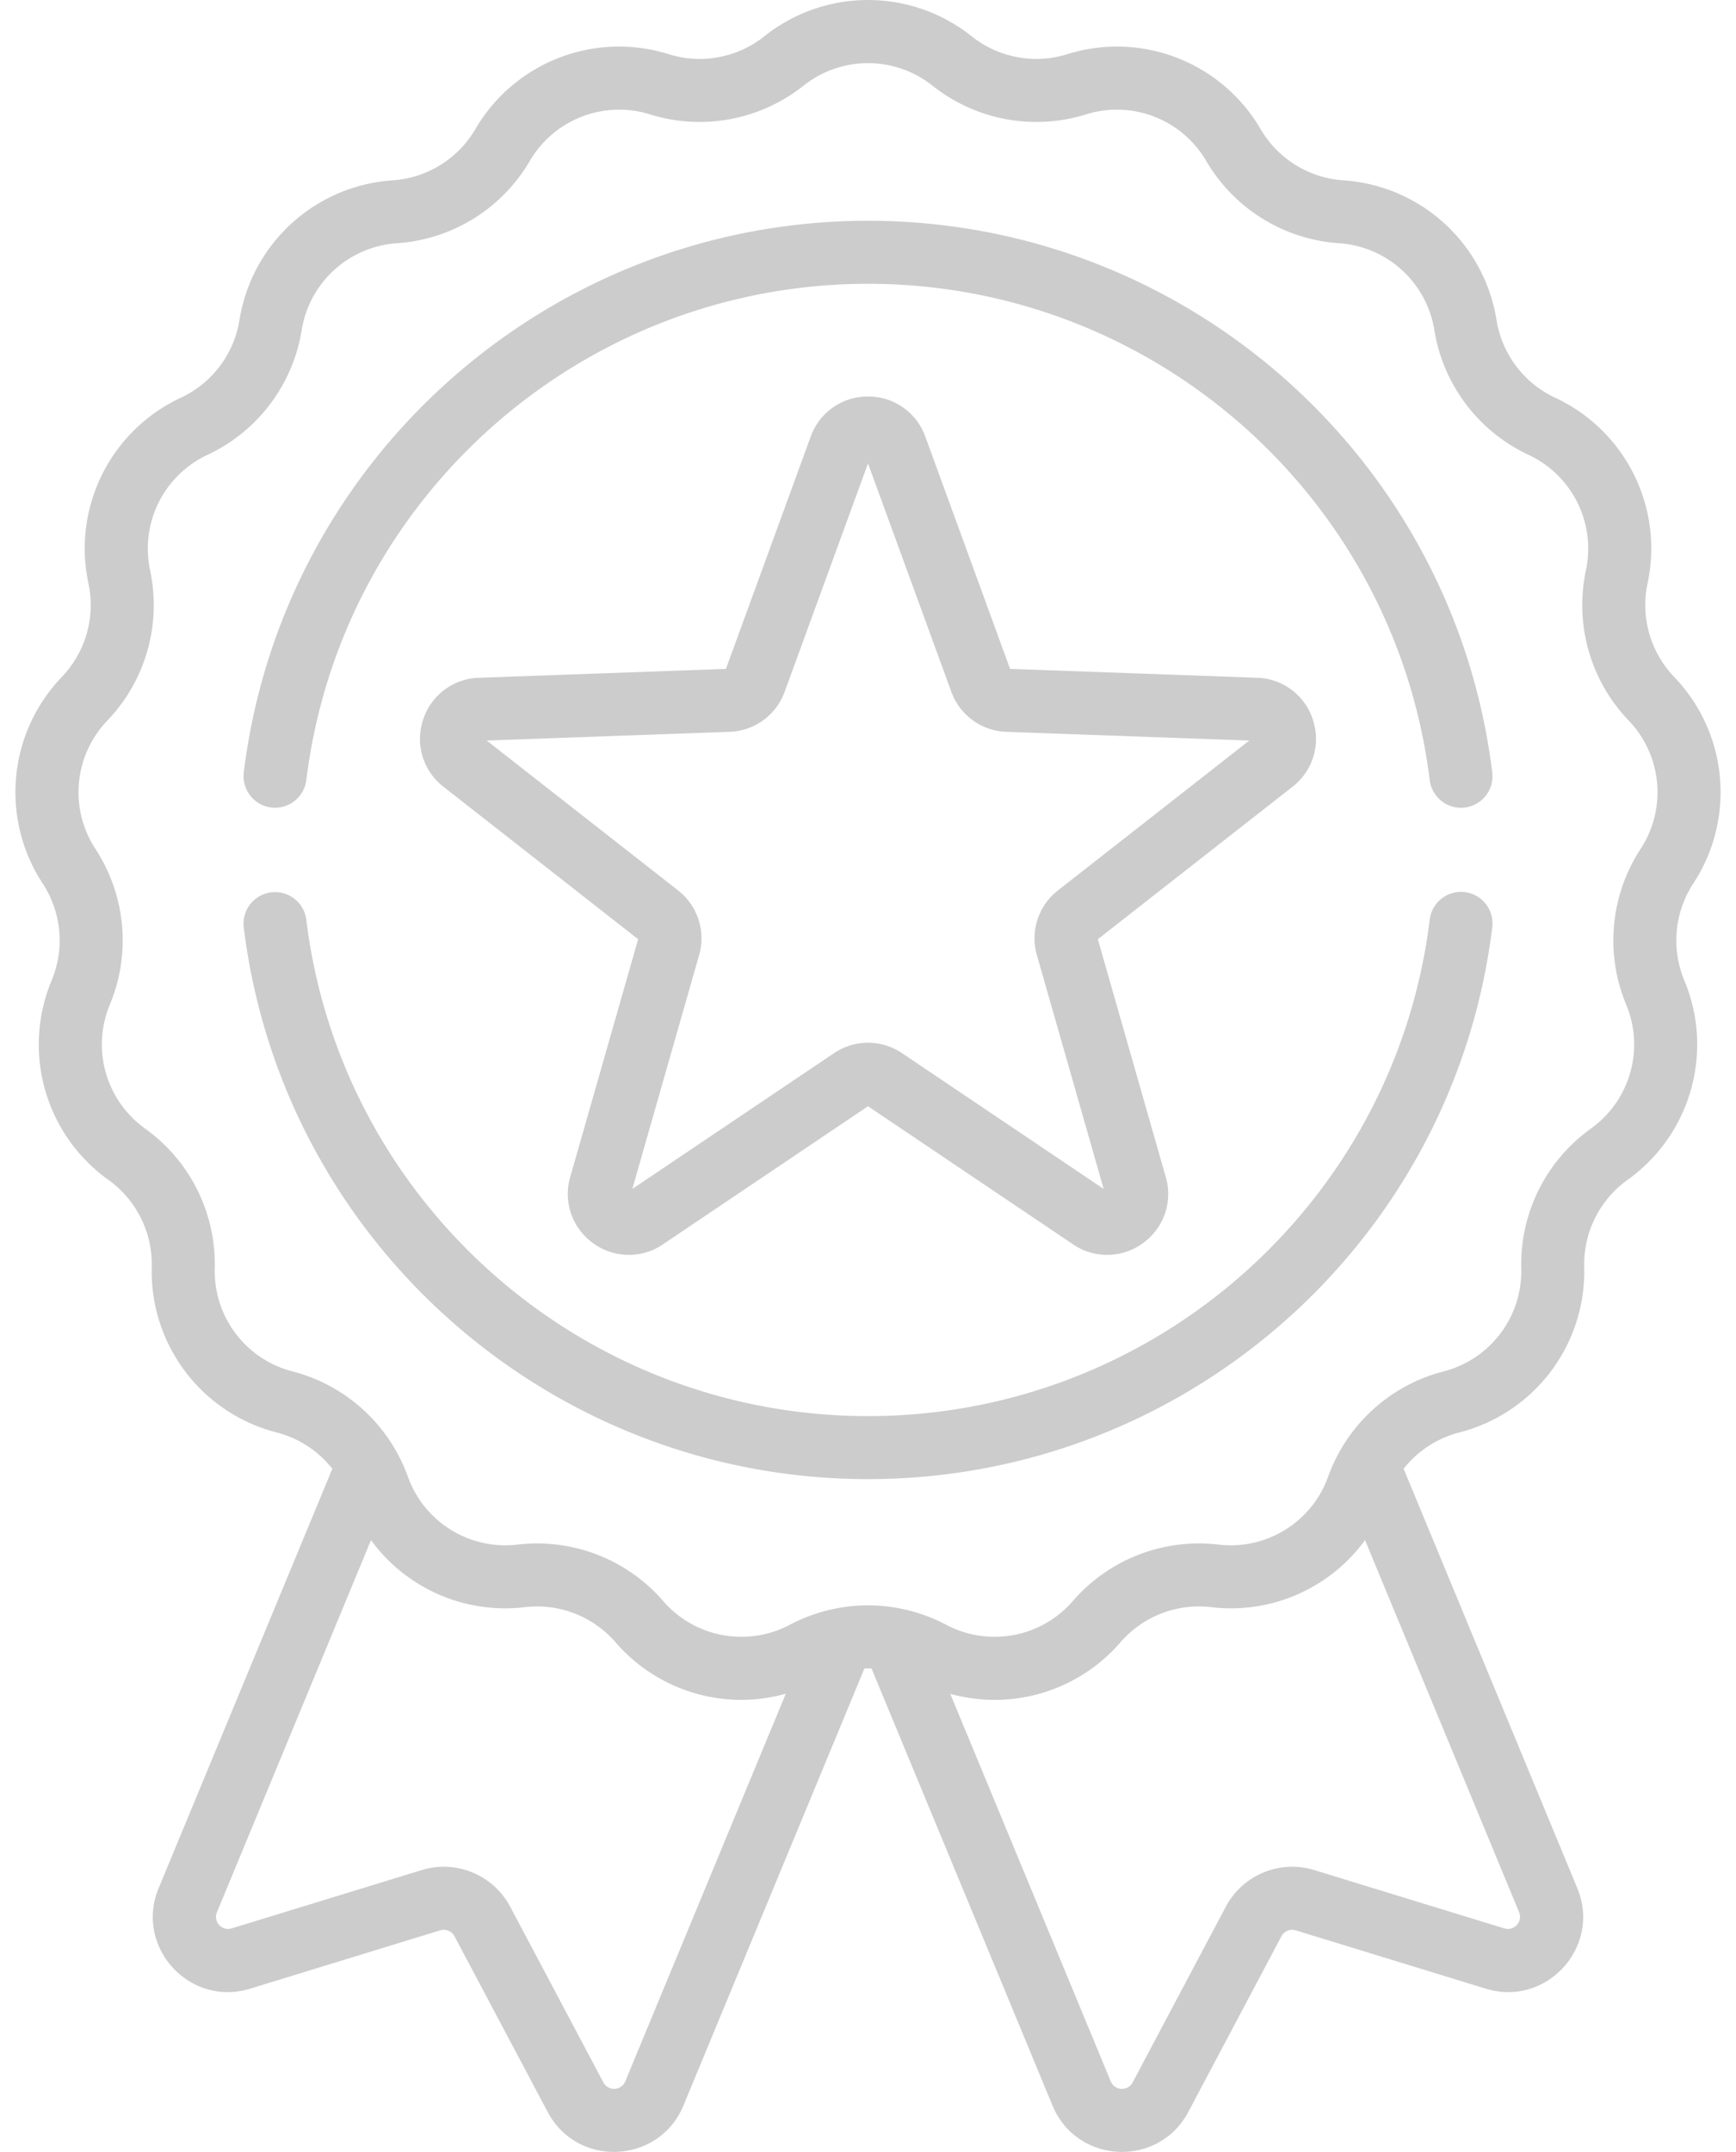 <svg width="92" height="114" fill="none" xmlns="http://www.w3.org/2000/svg"><path d="M89.734 46.809a8.81 8.81 0 00-1.014-10.95 5.504 5.504 0 01-1.408-4.948 8.81 8.81 0 00-4.902-9.844 5.504 5.504 0 01-3.1-4.105 8.81 8.81 0 00-8.127-7.409 5.504 5.504 0 01-4.374-2.708 8.81 8.81 0 00-10.254-3.972c-1.74.54-3.63.186-5.057-.946a8.81 8.81 0 00-10.996 0 5.503 5.503 0 01-5.057.946A8.81 8.81 0 0025.19 6.845a5.504 5.504 0 01-4.373 2.708 8.81 8.81 0 00-8.127 7.409 5.504 5.504 0 01-3.1 4.105 8.81 8.81 0 00-4.902 9.844A5.504 5.504 0 013.28 35.86a8.81 8.81 0 00-1.014 10.95 5.503 5.503 0 01.474 5.122A8.81 8.81 0 005.75 62.51a5.504 5.504 0 012.292 4.604 8.811 8.811 0 006.628 8.776 5.502 5.502 0 012.942 1.921L8.41 100.023c-1.29 3.113 1.629 6.319 4.847 5.331l10.073-3.091a.643.643 0 01.756.313l4.937 9.309c1.58 2.977 5.909 2.767 7.197-.342l9.59-23.152c.126-.004.252-.004.377 0l9.59 23.152c1.29 3.114 5.62 3.315 7.197.342l4.937-9.309a.643.643 0 01.756-.313l10.073 3.091c3.22.988 6.136-2.219 4.848-5.33l-9.202-22.213a5.501 5.501 0 012.942-1.921 8.81 8.81 0 006.628-8.776 5.504 5.504 0 012.293-4.605 8.81 8.81 0 003.009-10.578 5.509 5.509 0 01.475-5.122zm-56.598 63.455a.641.641 0 01-1.16.056l-4.938-9.309a3.987 3.987 0 00-4.686-1.941l-10.072 3.09a.64.64 0 01-.782-.86l8.163-19.708a8.807 8.807 0 008.162 3.55 5.506 5.506 0 014.796 1.859 8.812 8.812 0 006.666 3.053c.788 0 1.581-.11 2.358-.326l-8.506 20.535zm46.586-8.103L69.649 99.07a3.988 3.988 0 00-4.686 1.941l-4.937 9.308a.641.641 0 01-1.162-.055l-8.504-20.53A8.805 8.805 0 0059.382 87a5.502 5.502 0 014.797-1.858 8.801 8.801 0 008.162-3.55l8.163 19.707a.642.642 0 01-.782.861zm7.216-57.177a8.842 8.842 0 00-.762 8.227 5.485 5.485 0 01-1.874 6.585 8.841 8.841 0 00-3.683 7.397 5.485 5.485 0 01-4.126 5.463 8.84 8.84 0 00-5.459 4.17l-.01.017a8.848 8.848 0 00-.637 1.38 5.482 5.482 0 01-5.82 3.604 8.84 8.84 0 00-7.706 2.985 5.485 5.485 0 01-6.73 1.258 8.836 8.836 0 00-2.45-.861 8.833 8.833 0 00-3.365 0l-.012.003a8.851 8.851 0 00-2.435.858 5.485 5.485 0 01-6.73-1.258 8.84 8.84 0 00-7.705-2.985 5.485 5.485 0 01-5.82-3.604 8.847 8.847 0 00-.637-1.378l-.012-.02a8.84 8.84 0 00-5.458-4.17 5.485 5.485 0 01-4.125-5.462 8.842 8.842 0 00-3.683-7.397 5.485 5.485 0 01-1.874-6.585 8.841 8.841 0 00-.762-8.228 5.484 5.484 0 01.632-6.816 8.842 8.842 0 002.261-7.948 5.485 5.485 0 013.051-6.128 8.842 8.842 0 004.98-6.594 5.484 5.484 0 015.06-4.612 8.84 8.84 0 007.025-4.35 5.485 5.485 0 016.383-2.473c2.795.868 5.83.3 8.123-1.518a5.485 5.485 0 016.846 0 8.84 8.84 0 008.122 1.518 5.485 5.485 0 016.384 2.473 8.842 8.842 0 007.025 4.35 5.485 5.485 0 015.06 4.612 8.843 8.843 0 004.98 6.594 5.484 5.484 0 013.05 6.128 8.841 8.841 0 002.262 7.948 5.486 5.486 0 01.631 6.817z" fill="#000" fill-opacity=".2"/><path d="M14.372 42.779a1.67 1.67 0 001.862-1.454c1.844-14.988 14.64-26.29 29.767-26.29 15.133 0 27.93 11.308 29.768 26.305a1.67 1.67 0 003.315-.407C77.041 24.265 62.818 11.696 46 11.696c-16.81 0-31.031 12.562-33.081 29.222a1.67 1.67 0 001.453 1.86zM77.63 47.26a1.672 1.672 0 00-1.861 1.455C73.93 63.712 61.134 75.021 46 75.021c-15.127 0-27.924-11.303-29.767-26.293a1.67 1.67 0 00-3.315.408C14.967 65.796 29.188 78.36 46 78.36c16.818 0 31.041-12.57 33.083-29.239a1.67 1.67 0 00-1.454-1.86z" fill="#000" fill-opacity=".2"/><path d="M69.58 38.137a3.202 3.202 0 00-2.958-2.231l-13.093-.47-4.492-12.307A3.201 3.201 0 0046 21.006a3.201 3.201 0 00-3.036 2.123l-4.493 12.307-13.092.47a3.202 3.202 0 00-2.958 2.23 3.202 3.202 0 001.081 3.545l10.316 8.075-3.599 12.597a3.201 3.201 0 001.209 3.503 3.201 3.201 0 003.704.066L46 58.606l10.868 7.316a3.201 3.201 0 003.704-.066 3.201 3.201 0 001.208-3.503l-3.599-12.597 10.316-8.076a3.201 3.201 0 001.082-3.543zM56.067 47.17a3.22 3.22 0 00-1.116 3.433l3.538 12.383-10.683-7.191A3.227 3.227 0 0046 55.242c-.629 0-1.257.185-1.805.554l-10.684 7.19 3.538-12.382a3.22 3.22 0 00-1.115-3.433l-10.141-7.939 12.87-.462a3.22 3.22 0 002.92-2.121L46 24.551l4.416 12.098a3.219 3.219 0 002.92 2.121l12.87.462-10.14 7.939z" fill="#000" fill-opacity=".2"/></svg>